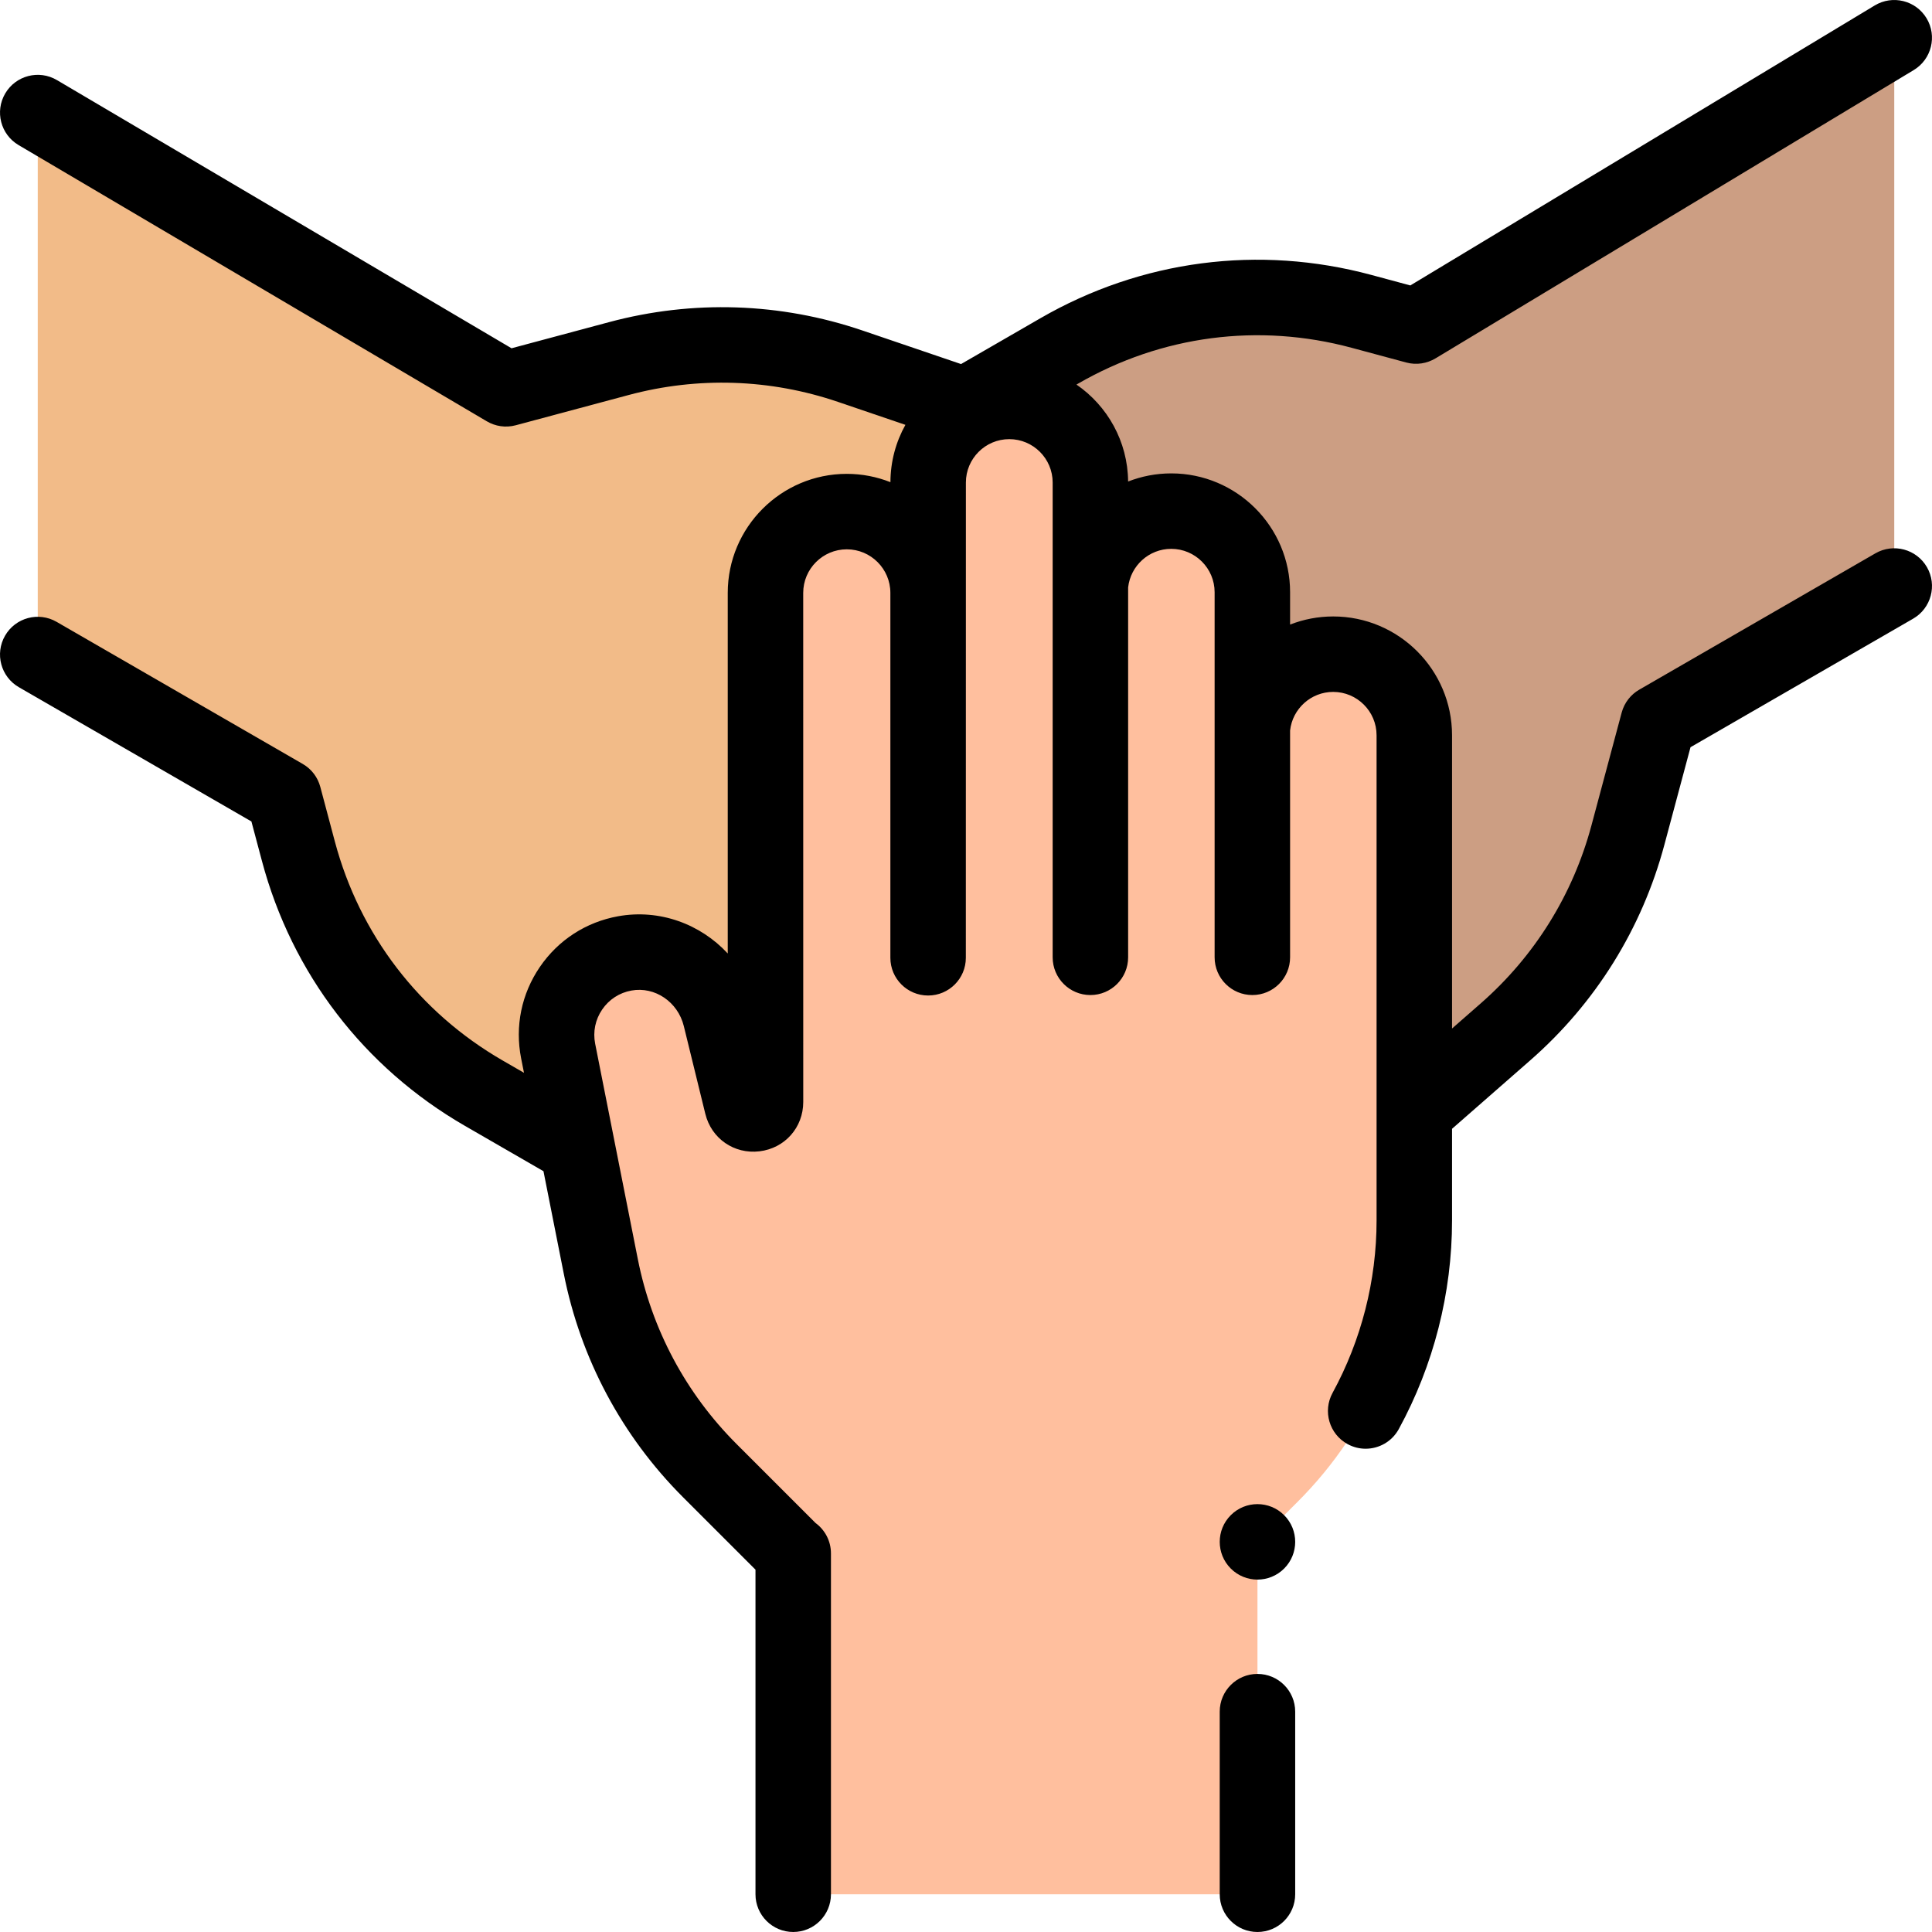 <svg id="Capa_1" enable-background="new 0 0 512.004 512.004" height="512" viewBox="0 0 512.004 512.004" width="512" xmlns="http://www.w3.org/2000/svg"><path id="XMLID_281_" d="m502.002 155.302v-145.299l-126.114 76.572-15.084-4.065c-27.026-7.283-55.84-3.511-80.081 10.485l-34.316 19.813-85.958 49.628c-10.282 5.937-13.805 19.085-7.869 29.367 5.683 9.844 17.969 13.469 28.029 8.553l-29.793 17.201c-9.551 5.514-13.818 17.351-9.372 27.444 5.045 11.453 18.358 15.972 29.124 10.713l-15.896 9.178c-9.528 5.501-13.805 18.294-8.999 28.191 5.514 11.353 19.374 15.467 30.109 9.269l16.284-9.402c-9.937 6.693-12.68 20.482-5.284 30.578 6.518 8.897 18.902 11.12 28.454 5.605l124.177-71.694c3.241-1.871 6.475 2.439 3.773 5.027l-17.282 16.559c-8.447 8.093-9.496 21.476-1.942 30.407 7.922 9.367 21.989 10.434 31.234 2.353l43.792-38.341c15.727-13.769 27.01-31.898 32.418-52.088l7.847-29.29z" fill="#cc9e83"/><path id="XMLID_1301_" d="m374.815 255.788c4.446-10.093.179-21.93-9.373-27.444l-124.177-71.694c-3.241-1.871-1.125-6.826 2.467-5.781l22.981 6.688c11.232 3.269 23.346-2.514 27.304-13.522 4.151-11.544-1.959-24.26-13.579-28.226l-55.101-18.755c-19.788-6.735-41.129-7.442-61.318-2.032l-30.355 8.135-123.662-73.321v143.624l65.219 37.653 3.856 14.476c7.206 27.047 24.88 50.114 49.12 64.11l34.316 19.812 85.958 49.628c10.282 5.937 23.431 2.414 29.367-7.869 5.683-9.844 2.679-22.296-6.607-28.551l29.793 17.201c9.551 5.514 21.936 3.291 28.454-5.605 7.396-10.096 4.653-23.885-5.284-30.578l15.896 9.178c9.528 5.501 22.746 2.809 28.914-6.302 7.075-10.451 3.708-24.512-7.028-30.71l-16.284-9.402c10.764 5.259 24.078.74 29.123-10.713z" fill="#f2bb88"/><path id="XMLID_1376_" d="m353.312 172.893c-11.367 0-20.649 8.828-21.422 19.998v-34.402c0-11.029-8.118-20.643-19.081-21.839-12.441-1.357-23.012 7.913-23.839 19.865v-26.176c0-11.002-8.94-21.103-19.915-21.889-12.589-.902-23.082 9.044-23.082 21.441v26.624c-.828-11.952-11.398-21.223-23.839-19.865-10.963 1.196-19.082 10.81-19.082 21.839v133.554c0 3.742-5.349 4.388-6.24.754l-5.699-23.246c-2.786-11.362-13.851-18.962-25.363-16.885-12.072 2.177-20.03 13.826-17.655 25.873l11.308 57.096c4.061 20.504 14.119 39.34 28.9 54.119l21.908 21.906v90.344h123.031v-93.394l10.608-10.578c19.82-19.764 30.96-46.604 30.96-74.594v-39.625-89.422c0-11.873-9.625-21.498-21.498-21.498z" fill="#ffbf9e"/><path id="XMLID_339_" d="m510.662 150.302c-2.762-4.782-8.877-6.422-13.66-3.66l-62.55 36.113c-2.229 1.278-3.969 3.409-4.687 6.087l-8.018 29.928c-4.914 18.34-15.062 34.645-29.347 47.151l-7.591 6.646v-77.702c0-17.368-14.13-31.498-31.498-31.498-4.028 0-7.878.768-11.422 2.153v-8.567c0-17.368-14.131-31.498-31.499-31.498-4.031 0-7.883.769-11.429 2.155-.09-10.653-5.494-20.06-13.687-25.695l.446-.258c22.1-12.758 47.838-16.131 72.479-9.489l14.465 3.898c2.735.738 5.507.26 7.756-1.094l.008.002 126.734-76.406c4.729-2.852 6.252-8.997 3.401-13.727-2.853-4.731-8.998-6.253-13.728-3.401l-123.08 74.204-10.35-2.789c-29.806-8.031-60.947-3.956-87.683 11.48l-21.034 12.145-26.127-8.893c-21.737-7.398-44.95-8.169-67.13-2.224l-25.871 6.933-120.477-71.073c-4.759-2.809-10.889-1.224-13.694 3.532-2.806 4.757-1.225 10.888 3.532 13.694l124.09 73.204.002-.001c2.231 1.317 4.968 1.774 7.669 1.049l29.927-8.02c18.338-4.915 37.533-4.279 55.507 1.839l17.83 6.069c-2.512 4.505-3.954 9.684-3.97 15.194-3.584-1.417-7.483-2.205-11.565-2.205-17.396 0-31.55 14.153-31.55 31.549v95.559c-7.232-7.806-18.061-11.848-29.066-9.863-8.5 1.533-15.862 6.307-20.732 13.441-4.869 7.135-6.631 15.732-4.958 24.216l.758 3.829-5.666-3.271c-22.1-12.759-37.888-33.366-44.457-58.024l-3.856-14.476h-.001c-.66-2.477-2.266-4.703-4.662-6.086l-65.219-37.652c-4.784-2.762-10.9-1.123-13.66 3.66-2.762 4.783-1.123 10.899 3.66 13.66l61.624 35.579 2.788 10.464c7.947 29.831 27.048 54.76 53.783 70.196l20.83 12.026 5.385 27.192c4.462 22.524 15.402 43.012 31.64 59.248l19.16 19.158v86.02c0 5.523 4.478 10 10 10s10-4.477 10-10v-90.34c0-3.309-1.614-6.234-4.091-8.054l-20.928-20.927c-13.427-13.425-22.473-30.366-26.162-48.991l-11.306-57.088c-.626-3.173.033-6.393 1.856-9.064s4.58-4.459 7.762-5.033c6.222-1.121 12.305 3.02 13.876 9.425l5.698 23.246c1.61 6.568 7.642 10.746 14.366 9.937 6.714-.811 11.587-6.308 11.587-13.071l-.01-134.915c0-6.368 5.182-11.549 11.55-11.549s11.549 5.181 11.549 11.549v96.698c0 5.523 4.478 10 10 10s10-4.477 10-10l.014-125.948c0-6.34 5.158-11.498 11.498-11.498s11.498 5.158 11.498 11.498v125.823c0 5.523 4.478 10 10 10s10-4.477 10-10v-98.033c.641-5.738 5.516-10.215 11.422-10.215 6.341 0 11.499 5.158 11.499 11.498v96.75c0 5.523 4.478 10 10 10s10-4.477 10-10v-60.12c.641-5.738 5.516-10.215 11.422-10.215 6.34 0 11.498 5.158 11.498 11.498v128.574c0 15.921-4.034 31.725-11.666 45.7-2.647 4.847-.863 10.922 3.983 13.569 1.521.831 3.164 1.226 4.784 1.226 3.539 0 6.97-1.884 8.785-5.209 9.233-16.907 14.113-36.025 14.113-55.286v-24.29l20.765-18.179c17.276-15.125 29.549-34.844 35.491-57.023l6.945-25.925 58.99-34.058c4.785-2.762 6.424-8.878 3.662-13.661z"/><path id="XMLID_344_" d="m333.242 443.61c-5.522 0-10 4.477-10 10v48.393c0 5.523 4.478 10 10 10s10-4.477 10-10v-48.393c0-5.523-4.478-10-10-10z"/><path id="XMLID_345_" d="m340.313 401.539c-3.904-3.904-10.236-3.904-14.141.001s-3.904 10.239.001 14.144c1.953 1.953 4.512 2.929 7.071 2.929s5.118-.976 7.071-2.929c3.905-3.905 3.905-10.237 0-14.143z"/></svg>